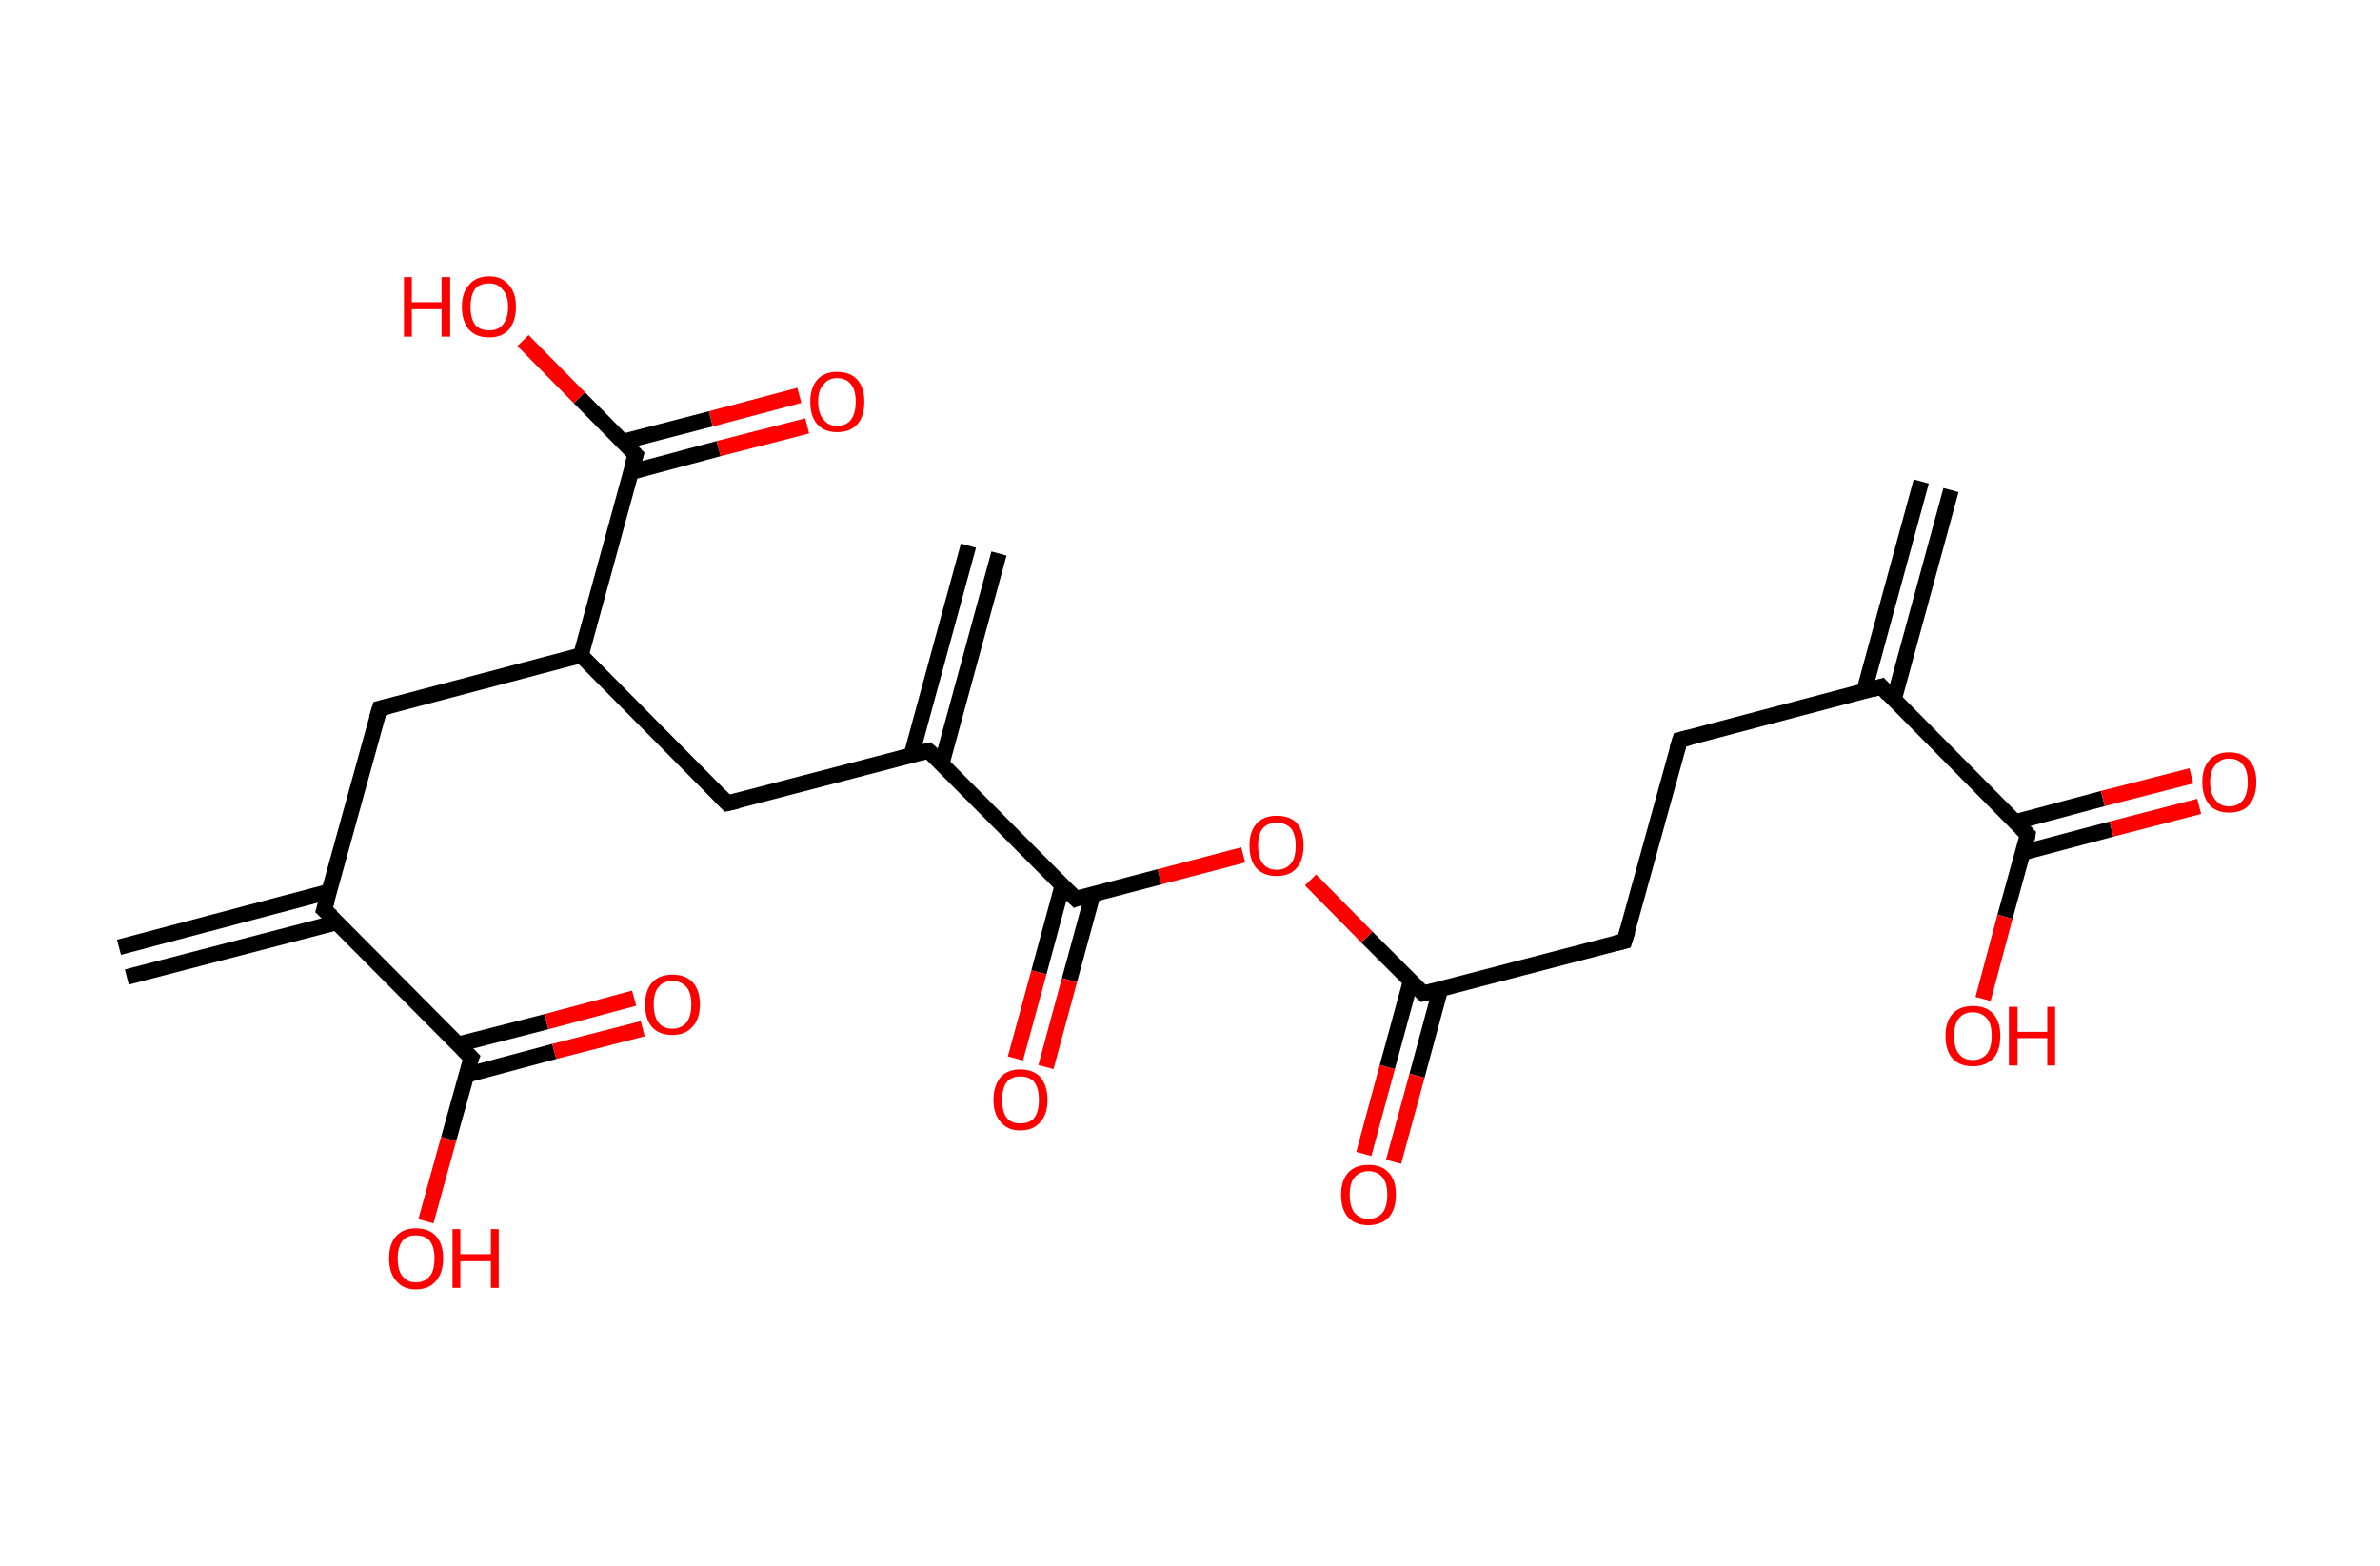 <?xml version='1.0' encoding='ASCII' standalone='yes'?>
<svg xmlns="http://www.w3.org/2000/svg" xmlns:rdkit="http://www.rdkit.org/xml" xmlns:xlink="http://www.w3.org/1999/xlink" version="1.1" baseProfile="full" xml:space="preserve" width="304px" height="200px" viewBox="0 0 304 200">
<!-- END OF HEADER -->
<rect style="opacity:1.0;fill:#FFFFFF;stroke:none" width="304.0" height="200.0" x="0.0" y="0.0"> </rect>
<path class="bond-0 atom-0 atom-1" d="M 249.2,62.6 L 241.9,89.4" style="fill:none;fill-rule:evenodd;stroke:#000000;stroke-width:2.0px;stroke-linecap:butt;stroke-linejoin:miter;stroke-opacity:1"/>
<path class="bond-0 atom-0 atom-1" d="M 245.4,61.5 L 238.1,88.3" style="fill:none;fill-rule:evenodd;stroke:#000000;stroke-width:2.0px;stroke-linecap:butt;stroke-linejoin:miter;stroke-opacity:1"/>
<path class="bond-1 atom-1 atom-2" d="M 240.3,87.7 L 214.6,94.5" style="fill:none;fill-rule:evenodd;stroke:#000000;stroke-width:2.0px;stroke-linecap:butt;stroke-linejoin:miter;stroke-opacity:1"/>
<path class="bond-2 atom-2 atom-3" d="M 214.6,94.5 L 207.5,120.2" style="fill:none;fill-rule:evenodd;stroke:#000000;stroke-width:2.0px;stroke-linecap:butt;stroke-linejoin:miter;stroke-opacity:1"/>
<path class="bond-3 atom-3 atom-4" d="M 207.5,120.2 L 181.8,126.9" style="fill:none;fill-rule:evenodd;stroke:#000000;stroke-width:2.0px;stroke-linecap:butt;stroke-linejoin:miter;stroke-opacity:1"/>
<path class="bond-4 atom-4 atom-5" d="M 180.2,125.3 L 177.2,136.3" style="fill:none;fill-rule:evenodd;stroke:#000000;stroke-width:2.0px;stroke-linecap:butt;stroke-linejoin:miter;stroke-opacity:1"/>
<path class="bond-4 atom-4 atom-5" d="M 177.2,136.3 L 174.2,147.4" style="fill:none;fill-rule:evenodd;stroke:#FF0000;stroke-width:2.0px;stroke-linecap:butt;stroke-linejoin:miter;stroke-opacity:1"/>
<path class="bond-4 atom-4 atom-5" d="M 184.0,126.3 L 181.0,137.4" style="fill:none;fill-rule:evenodd;stroke:#000000;stroke-width:2.0px;stroke-linecap:butt;stroke-linejoin:miter;stroke-opacity:1"/>
<path class="bond-4 atom-4 atom-5" d="M 181.0,137.4 L 178.0,148.4" style="fill:none;fill-rule:evenodd;stroke:#FF0000;stroke-width:2.0px;stroke-linecap:butt;stroke-linejoin:miter;stroke-opacity:1"/>
<path class="bond-5 atom-4 atom-6" d="M 181.8,126.9 L 174.6,119.7" style="fill:none;fill-rule:evenodd;stroke:#000000;stroke-width:2.0px;stroke-linecap:butt;stroke-linejoin:miter;stroke-opacity:1"/>
<path class="bond-5 atom-4 atom-6" d="M 174.6,119.7 L 167.4,112.4" style="fill:none;fill-rule:evenodd;stroke:#FF0000;stroke-width:2.0px;stroke-linecap:butt;stroke-linejoin:miter;stroke-opacity:1"/>
<path class="bond-6 atom-6 atom-7" d="M 158.8,109.2 L 148.1,112.0" style="fill:none;fill-rule:evenodd;stroke:#FF0000;stroke-width:2.0px;stroke-linecap:butt;stroke-linejoin:miter;stroke-opacity:1"/>
<path class="bond-6 atom-6 atom-7" d="M 148.1,112.0 L 137.4,114.8" style="fill:none;fill-rule:evenodd;stroke:#000000;stroke-width:2.0px;stroke-linecap:butt;stroke-linejoin:miter;stroke-opacity:1"/>
<path class="bond-7 atom-7 atom-8" d="M 135.7,113.1 L 132.7,124.2" style="fill:none;fill-rule:evenodd;stroke:#000000;stroke-width:2.0px;stroke-linecap:butt;stroke-linejoin:miter;stroke-opacity:1"/>
<path class="bond-7 atom-7 atom-8" d="M 132.7,124.2 L 129.7,135.2" style="fill:none;fill-rule:evenodd;stroke:#FF0000;stroke-width:2.0px;stroke-linecap:butt;stroke-linejoin:miter;stroke-opacity:1"/>
<path class="bond-7 atom-7 atom-8" d="M 139.6,114.2 L 136.6,125.2" style="fill:none;fill-rule:evenodd;stroke:#000000;stroke-width:2.0px;stroke-linecap:butt;stroke-linejoin:miter;stroke-opacity:1"/>
<path class="bond-7 atom-7 atom-8" d="M 136.6,125.2 L 133.6,136.3" style="fill:none;fill-rule:evenodd;stroke:#FF0000;stroke-width:2.0px;stroke-linecap:butt;stroke-linejoin:miter;stroke-opacity:1"/>
<path class="bond-8 atom-7 atom-9" d="M 137.4,114.8 L 118.6,95.9" style="fill:none;fill-rule:evenodd;stroke:#000000;stroke-width:2.0px;stroke-linecap:butt;stroke-linejoin:miter;stroke-opacity:1"/>
<path class="bond-9 atom-9 atom-10" d="M 120.3,97.5 L 127.6,70.7" style="fill:none;fill-rule:evenodd;stroke:#000000;stroke-width:2.0px;stroke-linecap:butt;stroke-linejoin:miter;stroke-opacity:1"/>
<path class="bond-9 atom-9 atom-10" d="M 116.4,96.5 L 123.7,69.7" style="fill:none;fill-rule:evenodd;stroke:#000000;stroke-width:2.0px;stroke-linecap:butt;stroke-linejoin:miter;stroke-opacity:1"/>
<path class="bond-10 atom-9 atom-11" d="M 118.6,95.9 L 92.9,102.6" style="fill:none;fill-rule:evenodd;stroke:#000000;stroke-width:2.0px;stroke-linecap:butt;stroke-linejoin:miter;stroke-opacity:1"/>
<path class="bond-11 atom-11 atom-12" d="M 92.9,102.6 L 74.2,83.7" style="fill:none;fill-rule:evenodd;stroke:#000000;stroke-width:2.0px;stroke-linecap:butt;stroke-linejoin:miter;stroke-opacity:1"/>
<path class="bond-12 atom-12 atom-13" d="M 74.2,83.7 L 48.5,90.5" style="fill:none;fill-rule:evenodd;stroke:#000000;stroke-width:2.0px;stroke-linecap:butt;stroke-linejoin:miter;stroke-opacity:1"/>
<path class="bond-13 atom-13 atom-14" d="M 48.5,90.5 L 41.4,116.2" style="fill:none;fill-rule:evenodd;stroke:#000000;stroke-width:2.0px;stroke-linecap:butt;stroke-linejoin:miter;stroke-opacity:1"/>
<path class="bond-14 atom-14 atom-15" d="M 42.0,113.9 L 15.2,121.0" style="fill:none;fill-rule:evenodd;stroke:#000000;stroke-width:2.0px;stroke-linecap:butt;stroke-linejoin:miter;stroke-opacity:1"/>
<path class="bond-14 atom-14 atom-15" d="M 43.1,117.8 L 16.2,124.8" style="fill:none;fill-rule:evenodd;stroke:#000000;stroke-width:2.0px;stroke-linecap:butt;stroke-linejoin:miter;stroke-opacity:1"/>
<path class="bond-15 atom-14 atom-16" d="M 41.4,116.2 L 60.2,135.1" style="fill:none;fill-rule:evenodd;stroke:#000000;stroke-width:2.0px;stroke-linecap:butt;stroke-linejoin:miter;stroke-opacity:1"/>
<path class="bond-16 atom-16 atom-17" d="M 59.6,137.3 L 70.8,134.3" style="fill:none;fill-rule:evenodd;stroke:#000000;stroke-width:2.0px;stroke-linecap:butt;stroke-linejoin:miter;stroke-opacity:1"/>
<path class="bond-16 atom-16 atom-17" d="M 70.8,134.3 L 82.1,131.4" style="fill:none;fill-rule:evenodd;stroke:#FF0000;stroke-width:2.0px;stroke-linecap:butt;stroke-linejoin:miter;stroke-opacity:1"/>
<path class="bond-16 atom-16 atom-17" d="M 58.5,133.4 L 69.8,130.5" style="fill:none;fill-rule:evenodd;stroke:#000000;stroke-width:2.0px;stroke-linecap:butt;stroke-linejoin:miter;stroke-opacity:1"/>
<path class="bond-16 atom-16 atom-17" d="M 69.8,130.5 L 81.0,127.5" style="fill:none;fill-rule:evenodd;stroke:#FF0000;stroke-width:2.0px;stroke-linecap:butt;stroke-linejoin:miter;stroke-opacity:1"/>
<path class="bond-17 atom-16 atom-18" d="M 60.2,135.1 L 57.3,145.5" style="fill:none;fill-rule:evenodd;stroke:#000000;stroke-width:2.0px;stroke-linecap:butt;stroke-linejoin:miter;stroke-opacity:1"/>
<path class="bond-17 atom-16 atom-18" d="M 57.3,145.5 L 54.4,156.0" style="fill:none;fill-rule:evenodd;stroke:#FF0000;stroke-width:2.0px;stroke-linecap:butt;stroke-linejoin:miter;stroke-opacity:1"/>
<path class="bond-18 atom-12 atom-19" d="M 74.2,83.7 L 81.2,58.1" style="fill:none;fill-rule:evenodd;stroke:#000000;stroke-width:2.0px;stroke-linecap:butt;stroke-linejoin:miter;stroke-opacity:1"/>
<path class="bond-19 atom-19 atom-20" d="M 80.6,60.3 L 91.8,57.3" style="fill:none;fill-rule:evenodd;stroke:#000000;stroke-width:2.0px;stroke-linecap:butt;stroke-linejoin:miter;stroke-opacity:1"/>
<path class="bond-19 atom-19 atom-20" d="M 91.8,57.3 L 103.1,54.4" style="fill:none;fill-rule:evenodd;stroke:#FF0000;stroke-width:2.0px;stroke-linecap:butt;stroke-linejoin:miter;stroke-opacity:1"/>
<path class="bond-19 atom-19 atom-20" d="M 79.6,56.4 L 90.8,53.5" style="fill:none;fill-rule:evenodd;stroke:#000000;stroke-width:2.0px;stroke-linecap:butt;stroke-linejoin:miter;stroke-opacity:1"/>
<path class="bond-19 atom-19 atom-20" d="M 90.8,53.5 L 102.1,50.5" style="fill:none;fill-rule:evenodd;stroke:#FF0000;stroke-width:2.0px;stroke-linecap:butt;stroke-linejoin:miter;stroke-opacity:1"/>
<path class="bond-20 atom-19 atom-21" d="M 81.2,58.1 L 74.0,50.8" style="fill:none;fill-rule:evenodd;stroke:#000000;stroke-width:2.0px;stroke-linecap:butt;stroke-linejoin:miter;stroke-opacity:1"/>
<path class="bond-20 atom-19 atom-21" d="M 74.0,50.8 L 66.8,43.5" style="fill:none;fill-rule:evenodd;stroke:#FF0000;stroke-width:2.0px;stroke-linecap:butt;stroke-linejoin:miter;stroke-opacity:1"/>
<path class="bond-21 atom-1 atom-22" d="M 240.3,87.7 L 259.0,106.6" style="fill:none;fill-rule:evenodd;stroke:#000000;stroke-width:2.0px;stroke-linecap:butt;stroke-linejoin:miter;stroke-opacity:1"/>
<path class="bond-22 atom-22 atom-23" d="M 258.4,108.9 L 269.7,105.9" style="fill:none;fill-rule:evenodd;stroke:#000000;stroke-width:2.0px;stroke-linecap:butt;stroke-linejoin:miter;stroke-opacity:1"/>
<path class="bond-22 atom-22 atom-23" d="M 269.7,105.9 L 280.9,103.0" style="fill:none;fill-rule:evenodd;stroke:#FF0000;stroke-width:2.0px;stroke-linecap:butt;stroke-linejoin:miter;stroke-opacity:1"/>
<path class="bond-22 atom-22 atom-23" d="M 257.4,105.0 L 268.6,102.0" style="fill:none;fill-rule:evenodd;stroke:#000000;stroke-width:2.0px;stroke-linecap:butt;stroke-linejoin:miter;stroke-opacity:1"/>
<path class="bond-22 atom-22 atom-23" d="M 268.6,102.0 L 279.9,99.1" style="fill:none;fill-rule:evenodd;stroke:#FF0000;stroke-width:2.0px;stroke-linecap:butt;stroke-linejoin:miter;stroke-opacity:1"/>
<path class="bond-23 atom-22 atom-24" d="M 259.0,106.6 L 256.1,117.1" style="fill:none;fill-rule:evenodd;stroke:#000000;stroke-width:2.0px;stroke-linecap:butt;stroke-linejoin:miter;stroke-opacity:1"/>
<path class="bond-23 atom-22 atom-24" d="M 256.1,117.1 L 253.3,127.6" style="fill:none;fill-rule:evenodd;stroke:#FF0000;stroke-width:2.0px;stroke-linecap:butt;stroke-linejoin:miter;stroke-opacity:1"/>
<path d="M 239.0,88.1 L 240.3,87.7 L 241.2,88.7" style="fill:none;stroke:#000000;stroke-width:2.0px;stroke-linecap:butt;stroke-linejoin:miter;stroke-opacity:1;"/>
<path d="M 215.8,94.2 L 214.6,94.5 L 214.2,95.8" style="fill:none;stroke:#000000;stroke-width:2.0px;stroke-linecap:butt;stroke-linejoin:miter;stroke-opacity:1;"/>
<path d="M 207.9,118.9 L 207.5,120.2 L 206.3,120.5" style="fill:none;stroke:#000000;stroke-width:2.0px;stroke-linecap:butt;stroke-linejoin:miter;stroke-opacity:1;"/>
<path d="M 183.1,126.6 L 181.8,126.9 L 181.5,126.6" style="fill:none;stroke:#000000;stroke-width:2.0px;stroke-linecap:butt;stroke-linejoin:miter;stroke-opacity:1;"/>
<path d="M 137.9,114.6 L 137.4,114.8 L 136.4,113.8" style="fill:none;stroke:#000000;stroke-width:2.0px;stroke-linecap:butt;stroke-linejoin:miter;stroke-opacity:1;"/>
<path d="M 119.6,96.8 L 118.6,95.9 L 117.4,96.2" style="fill:none;stroke:#000000;stroke-width:2.0px;stroke-linecap:butt;stroke-linejoin:miter;stroke-opacity:1;"/>
<path d="M 94.2,102.3 L 92.9,102.6 L 92.0,101.7" style="fill:none;stroke:#000000;stroke-width:2.0px;stroke-linecap:butt;stroke-linejoin:miter;stroke-opacity:1;"/>
<path d="M 49.7,90.2 L 48.5,90.5 L 48.1,91.8" style="fill:none;stroke:#000000;stroke-width:2.0px;stroke-linecap:butt;stroke-linejoin:miter;stroke-opacity:1;"/>
<path d="M 41.8,114.9 L 41.4,116.2 L 42.4,117.1" style="fill:none;stroke:#000000;stroke-width:2.0px;stroke-linecap:butt;stroke-linejoin:miter;stroke-opacity:1;"/>
<path d="M 59.2,134.1 L 60.2,135.1 L 60.0,135.6" style="fill:none;stroke:#000000;stroke-width:2.0px;stroke-linecap:butt;stroke-linejoin:miter;stroke-opacity:1;"/>
<path d="M 80.8,59.3 L 81.2,58.1 L 80.8,57.7" style="fill:none;stroke:#000000;stroke-width:2.0px;stroke-linecap:butt;stroke-linejoin:miter;stroke-opacity:1;"/>
<path d="M 258.1,105.7 L 259.0,106.6 L 258.9,107.2" style="fill:none;stroke:#000000;stroke-width:2.0px;stroke-linecap:butt;stroke-linejoin:miter;stroke-opacity:1;"/>
<path class="atom-5" d="M 171.3 152.6 Q 171.3 150.8, 172.2 149.8 Q 173.1 148.8, 174.8 148.8 Q 176.5 148.8, 177.4 149.8 Q 178.3 150.8, 178.3 152.6 Q 178.3 154.4, 177.4 155.5 Q 176.4 156.5, 174.8 156.5 Q 173.1 156.5, 172.2 155.5 Q 171.3 154.5, 171.3 152.6 M 174.8 155.7 Q 175.9 155.7, 176.6 154.9 Q 177.2 154.1, 177.2 152.6 Q 177.2 151.1, 176.6 150.4 Q 175.9 149.6, 174.8 149.6 Q 173.7 149.6, 173.0 150.4 Q 172.4 151.1, 172.4 152.6 Q 172.4 154.1, 173.0 154.9 Q 173.7 155.7, 174.8 155.7 " fill="#FF0000"/>
<path class="atom-6" d="M 159.6 108.0 Q 159.6 106.2, 160.5 105.2 Q 161.4 104.2, 163.1 104.2 Q 164.8 104.2, 165.7 105.2 Q 166.5 106.2, 166.5 108.0 Q 166.5 109.9, 165.6 110.9 Q 164.7 111.9, 163.1 111.9 Q 161.4 111.9, 160.5 110.9 Q 159.6 109.9, 159.6 108.0 M 163.1 111.1 Q 164.2 111.1, 164.9 110.3 Q 165.5 109.6, 165.5 108.0 Q 165.5 106.6, 164.9 105.8 Q 164.2 105.1, 163.1 105.1 Q 161.9 105.1, 161.3 105.8 Q 160.7 106.5, 160.7 108.0 Q 160.7 109.6, 161.3 110.3 Q 161.9 111.1, 163.1 111.1 " fill="#FF0000"/>
<path class="atom-8" d="M 126.9 140.5 Q 126.9 138.7, 127.8 137.6 Q 128.7 136.6, 130.3 136.6 Q 132.0 136.6, 132.9 137.6 Q 133.8 138.7, 133.8 140.5 Q 133.8 142.3, 132.9 143.3 Q 132.0 144.4, 130.3 144.4 Q 128.7 144.4, 127.8 143.3 Q 126.9 142.3, 126.9 140.5 M 130.3 143.5 Q 131.5 143.5, 132.1 142.8 Q 132.7 142.0, 132.7 140.5 Q 132.7 139.0, 132.1 138.2 Q 131.5 137.5, 130.3 137.5 Q 129.2 137.5, 128.6 138.2 Q 128.0 139.0, 128.0 140.5 Q 128.0 142.0, 128.6 142.8 Q 129.2 143.5, 130.3 143.5 " fill="#FF0000"/>
<path class="atom-17" d="M 82.4 128.3 Q 82.4 126.5, 83.3 125.5 Q 84.2 124.5, 85.9 124.5 Q 87.6 124.5, 88.5 125.5 Q 89.4 126.5, 89.4 128.3 Q 89.4 130.2, 88.4 131.2 Q 87.5 132.2, 85.9 132.2 Q 84.2 132.2, 83.3 131.2 Q 82.4 130.2, 82.4 128.3 M 85.9 131.4 Q 87.0 131.4, 87.7 130.6 Q 88.3 129.8, 88.3 128.3 Q 88.3 126.8, 87.7 126.1 Q 87.0 125.3, 85.9 125.3 Q 84.7 125.3, 84.1 126.1 Q 83.5 126.8, 83.5 128.3 Q 83.5 129.8, 84.1 130.6 Q 84.7 131.4, 85.9 131.4 " fill="#FF0000"/>
<path class="atom-18" d="M 49.7 160.7 Q 49.7 158.9, 50.6 157.9 Q 51.5 156.9, 53.1 156.9 Q 54.8 156.9, 55.7 157.9 Q 56.6 158.9, 56.6 160.7 Q 56.6 162.6, 55.7 163.6 Q 54.8 164.7, 53.1 164.7 Q 51.5 164.7, 50.6 163.6 Q 49.7 162.6, 49.7 160.7 M 53.1 163.8 Q 54.3 163.8, 54.9 163.0 Q 55.5 162.3, 55.5 160.7 Q 55.5 159.3, 54.9 158.5 Q 54.3 157.8, 53.1 157.8 Q 52.0 157.8, 51.4 158.5 Q 50.8 159.3, 50.8 160.7 Q 50.8 162.3, 51.4 163.0 Q 52.0 163.8, 53.1 163.8 " fill="#FF0000"/>
<path class="atom-18" d="M 57.8 157.0 L 58.8 157.0 L 58.8 160.2 L 62.7 160.2 L 62.7 157.0 L 63.7 157.0 L 63.7 164.5 L 62.7 164.5 L 62.7 161.1 L 58.8 161.1 L 58.8 164.5 L 57.8 164.5 L 57.8 157.0 " fill="#FF0000"/>
<path class="atom-20" d="M 103.5 51.3 Q 103.5 49.5, 104.4 48.5 Q 105.3 47.5, 106.9 47.5 Q 108.6 47.5, 109.5 48.5 Q 110.4 49.5, 110.4 51.3 Q 110.4 53.2, 109.5 54.2 Q 108.6 55.2, 106.9 55.2 Q 105.3 55.2, 104.4 54.2 Q 103.5 53.2, 103.5 51.3 M 106.9 54.4 Q 108.1 54.4, 108.7 53.6 Q 109.3 52.8, 109.3 51.3 Q 109.3 49.8, 108.7 49.1 Q 108.1 48.3, 106.9 48.3 Q 105.8 48.3, 105.2 49.1 Q 104.5 49.8, 104.5 51.3 Q 104.5 52.8, 105.2 53.6 Q 105.8 54.4, 106.9 54.4 " fill="#FF0000"/>
<path class="atom-21" d="M 51.6 35.4 L 52.6 35.4 L 52.6 38.6 L 56.4 38.6 L 56.4 35.4 L 57.5 35.4 L 57.5 43.0 L 56.4 43.0 L 56.4 39.5 L 52.6 39.5 L 52.6 43.0 L 51.6 43.0 L 51.6 35.4 " fill="#FF0000"/>
<path class="atom-21" d="M 59.0 39.2 Q 59.0 37.4, 59.9 36.4 Q 60.8 35.3, 62.5 35.3 Q 64.1 35.3, 65.0 36.4 Q 65.9 37.4, 65.9 39.2 Q 65.9 41.0, 65.0 42.1 Q 64.1 43.1, 62.5 43.1 Q 60.8 43.1, 59.9 42.1 Q 59.0 41.0, 59.0 39.2 M 62.5 42.2 Q 63.6 42.2, 64.2 41.5 Q 64.9 40.7, 64.9 39.2 Q 64.9 37.7, 64.2 37.0 Q 63.6 36.2, 62.5 36.2 Q 61.3 36.2, 60.7 36.9 Q 60.1 37.7, 60.1 39.2 Q 60.1 40.7, 60.7 41.5 Q 61.3 42.2, 62.5 42.2 " fill="#FF0000"/>
<path class="atom-23" d="M 281.3 99.9 Q 281.3 98.1, 282.2 97.1 Q 283.1 96.1, 284.7 96.1 Q 286.4 96.1, 287.3 97.1 Q 288.2 98.1, 288.2 99.9 Q 288.2 101.7, 287.3 102.8 Q 286.4 103.8, 284.7 103.8 Q 283.1 103.8, 282.2 102.8 Q 281.3 101.7, 281.3 99.9 M 284.7 103.0 Q 285.9 103.0, 286.5 102.2 Q 287.1 101.4, 287.1 99.9 Q 287.1 98.4, 286.5 97.7 Q 285.9 96.9, 284.7 96.9 Q 283.6 96.9, 283.0 97.7 Q 282.3 98.4, 282.3 99.9 Q 282.3 101.4, 283.0 102.2 Q 283.6 103.0, 284.7 103.0 " fill="#FF0000"/>
<path class="atom-24" d="M 248.5 132.3 Q 248.5 130.5, 249.4 129.5 Q 250.3 128.5, 252.0 128.5 Q 253.7 128.5, 254.6 129.5 Q 255.5 130.5, 255.5 132.3 Q 255.5 134.2, 254.6 135.2 Q 253.6 136.2, 252.0 136.2 Q 250.3 136.2, 249.4 135.2 Q 248.5 134.2, 248.5 132.3 M 252.0 135.4 Q 253.1 135.4, 253.8 134.6 Q 254.4 133.8, 254.4 132.3 Q 254.4 130.8, 253.8 130.1 Q 253.1 129.3, 252.0 129.3 Q 250.8 129.3, 250.2 130.1 Q 249.6 130.8, 249.6 132.3 Q 249.6 133.9, 250.2 134.6 Q 250.8 135.4, 252.0 135.4 " fill="#FF0000"/>
<path class="atom-24" d="M 256.6 128.6 L 257.7 128.6 L 257.7 131.8 L 261.5 131.8 L 261.5 128.6 L 262.5 128.6 L 262.5 136.1 L 261.5 136.1 L 261.5 132.6 L 257.7 132.6 L 257.7 136.1 L 256.6 136.1 L 256.6 128.6 " fill="#FF0000"/>
</svg>
